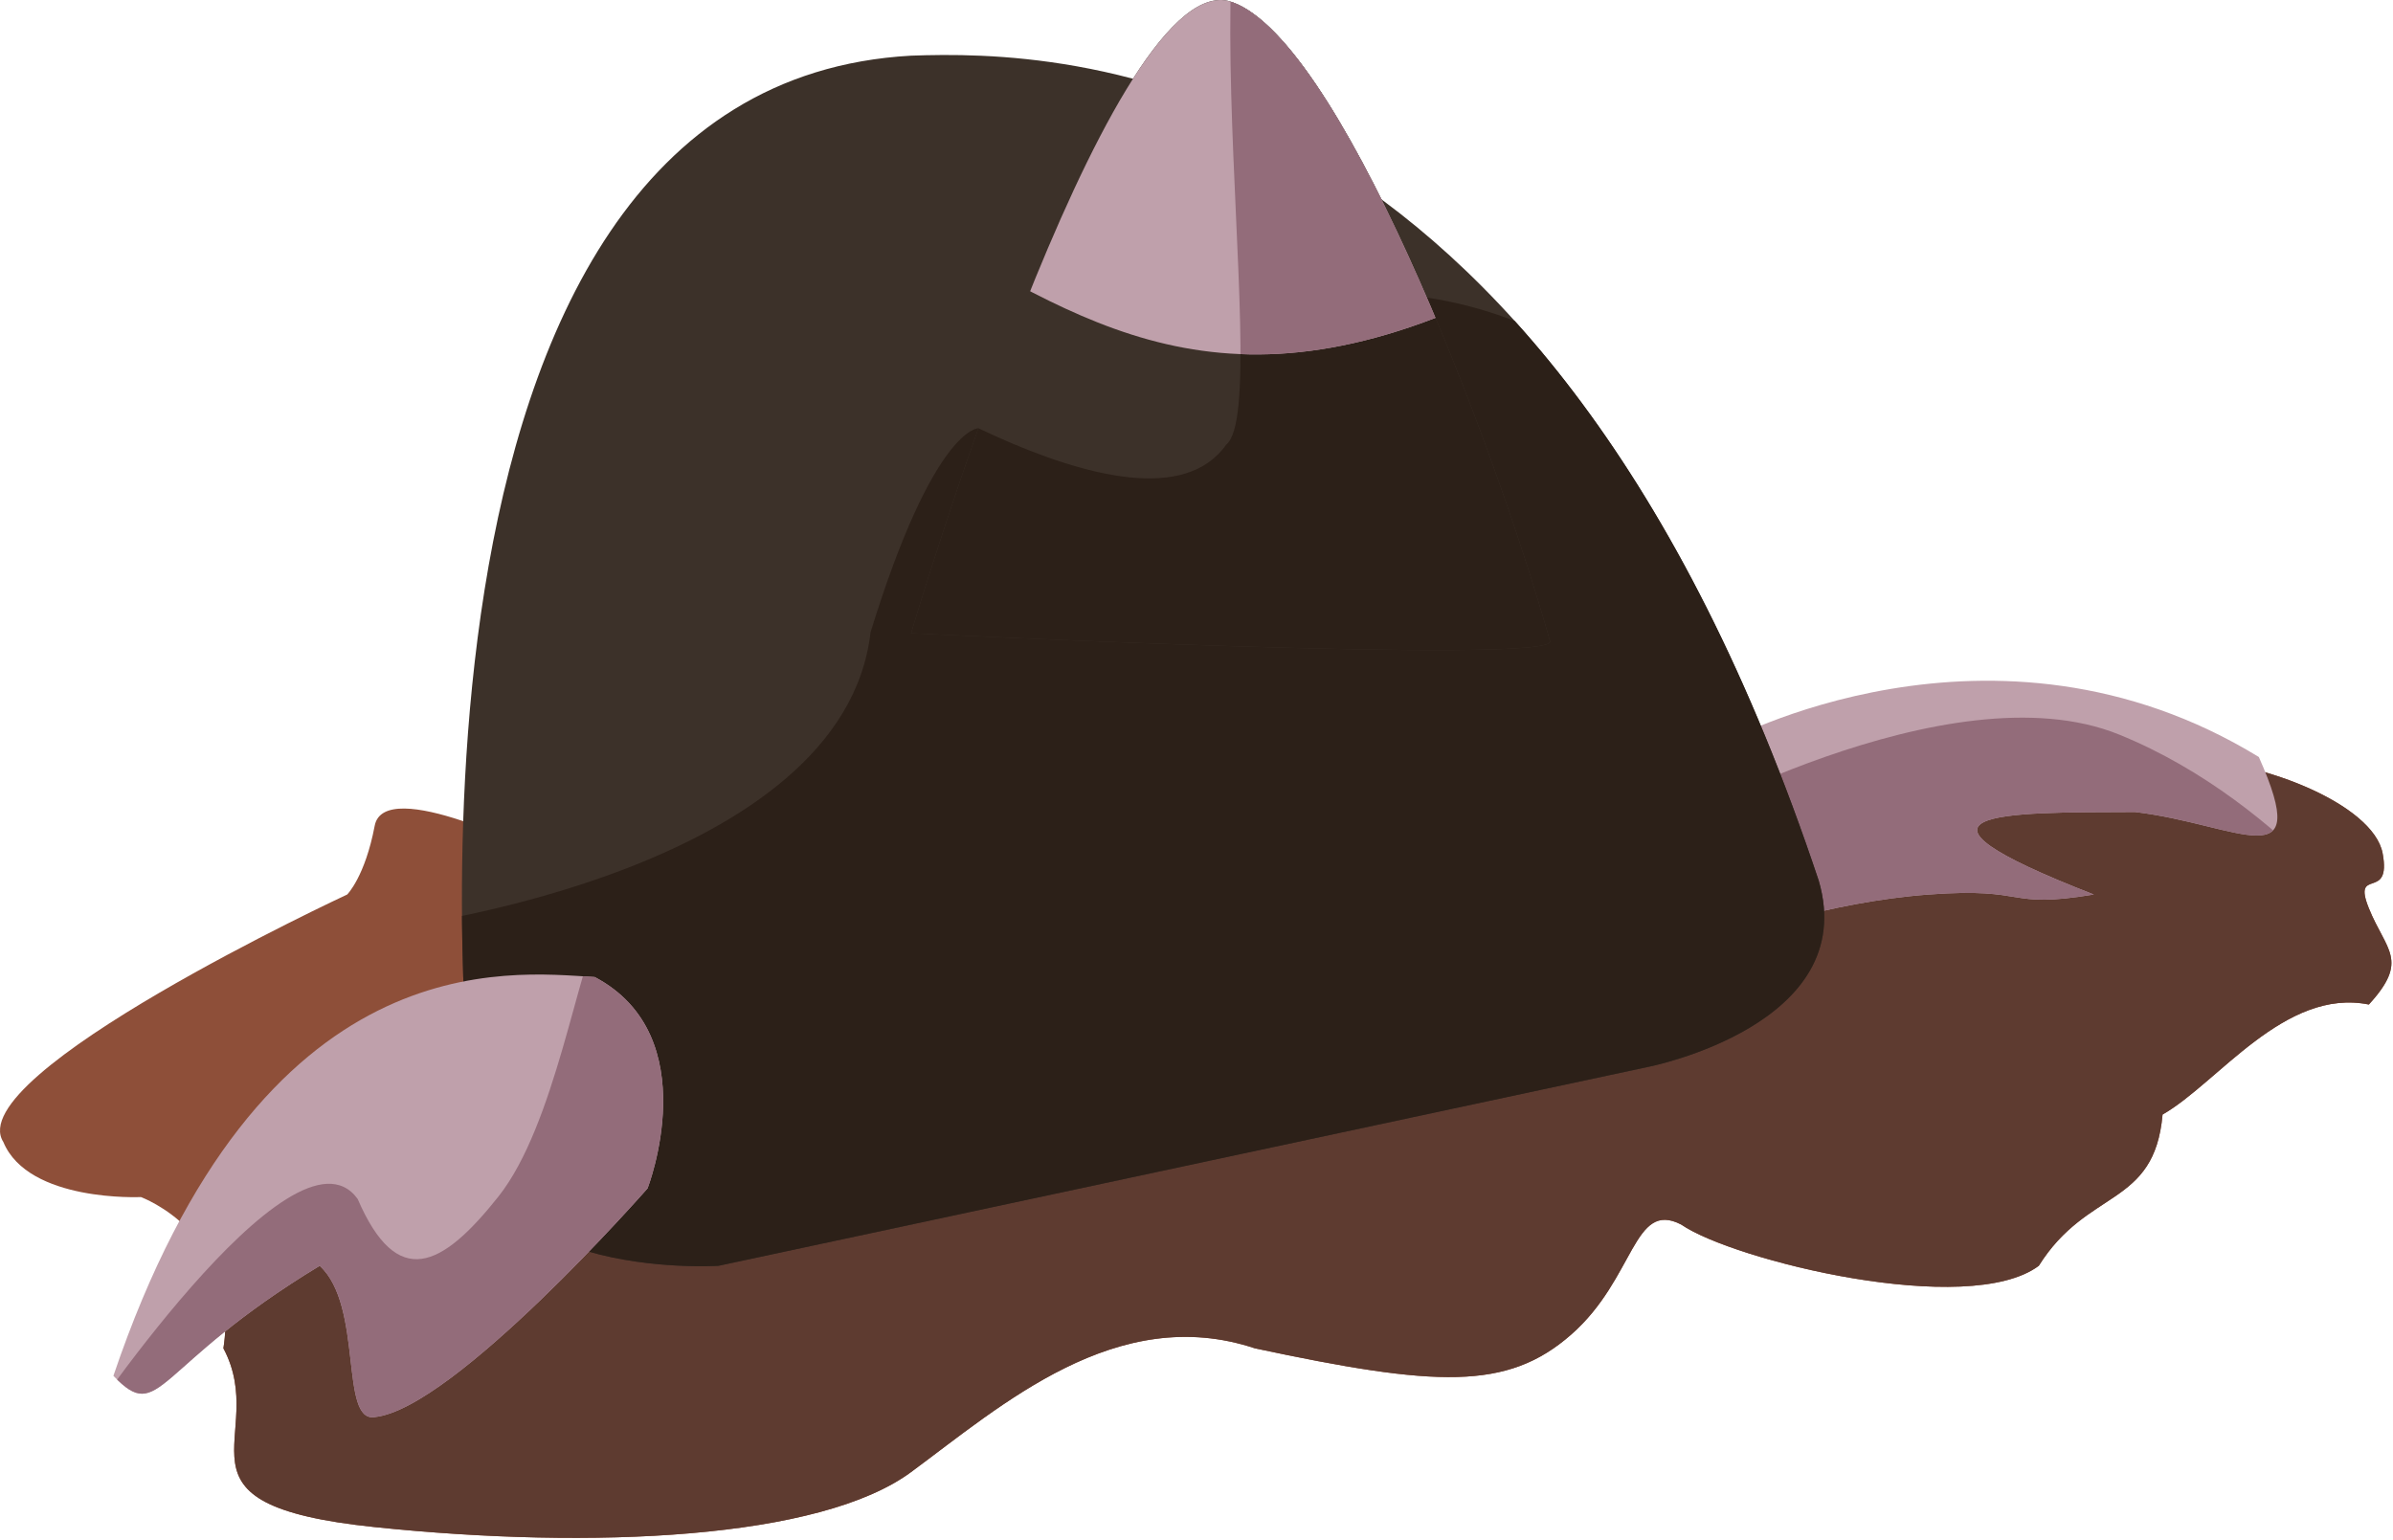 <?xml version="1.0" encoding="UTF-8" standalone="no"?>
<!DOCTYPE svg PUBLIC "-//W3C//DTD SVG 1.1//EN" "http://www.w3.org/Graphics/SVG/1.1/DTD/svg11.dtd">
<svg width="100%" height="100%" viewBox="0 0 174 112" version="1.1" xmlns="http://www.w3.org/2000/svg" xmlns:xlink="http://www.w3.org/1999/xlink" xml:space="preserve" xmlns:serif="http://www.serif.com/" style="fill-rule:evenodd;clip-rule:evenodd;stroke-linejoin:round;stroke-miterlimit:2;">
    <g transform="matrix(1,0,0,1,-473,-604)">
        <g id="taupe" transform="matrix(1,0,0,1,-105.755,7.048)">
            <path d="M618,659C618,659 606.703,653.292 606,657C605.297,660.708 604,662 604,662C604,662 575.859,675.084 579,680C580.826,684.389 589,684 589,684C589,684 596.281,686.665 595,695C598.455,701.493 590.126,706.35 606,708C621.874,709.65 638.392,708.875 645,704C651.608,699.125 659.974,691.665 670,695C683.184,697.809 688.344,698.085 693,694C697.656,689.915 697.503,684.19 701,686C704.76,688.6 721.874,692.821 727,689C730.547,683.337 735.401,684.767 736,678C740.02,675.706 744.877,668.767 751,670C753.966,666.76 752.244,666.082 751,663C749.756,659.918 752.666,662.555 752,659C751.334,655.445 743.032,651.976 736,652C728.968,652.024 708.555,654.555 706,655C703.445,655.445 666.603,654.818 662,655C657.397,655.182 618,659 618,659Z" style="fill:rgb(142,79,57);"/>
            <clipPath id="_clip1">
                <path d="M618,659C618,659 606.703,653.292 606,657C605.297,660.708 604,662 604,662C604,662 575.859,675.084 579,680C580.826,684.389 589,684 589,684C589,684 596.281,686.665 595,695C598.455,701.493 590.126,706.35 606,708C621.874,709.65 638.392,708.875 645,704C651.608,699.125 659.974,691.665 670,695C683.184,697.809 688.344,698.085 693,694C697.656,689.915 697.503,684.19 701,686C704.76,688.6 721.874,692.821 727,689C730.547,683.337 735.401,684.767 736,678C740.02,675.706 744.877,668.767 751,670C753.966,666.76 752.244,666.082 751,663C749.756,659.918 752.666,662.555 752,659C751.334,655.445 743.032,651.976 736,652C728.968,652.024 708.555,654.555 706,655C703.445,655.445 666.603,654.818 662,655C657.397,655.182 618,659 618,659Z"/>
            </clipPath>
            <g clip-path="url(#_clip1)">
                <g transform="matrix(1,0,0,1,105.755,-7.048)">
                    <path d="M510.739,679.9C510.739,679.9 491.653,686.636 485.591,703.027C479.528,719.418 496.368,725.256 502.88,727.053C509.392,728.849 537.234,730.196 546.665,729.298C556.095,728.4 579.672,723.011 587.081,721.888C594.491,720.766 660.056,696.669 660.056,683.87C660.056,671.071 657.811,666.581 652.197,663.662C646.584,660.743 638.5,657.824 635.581,658.273C632.662,658.722 627.947,657.824 619.415,659.396C610.882,660.967 606.167,661.865 595.389,663.437C584.611,665.009 582.591,668.152 572.711,667.928C562.831,667.703 559.014,670.847 548.91,671.521C538.806,672.194 510.739,679.9 510.739,679.9Z" style="fill:rgb(94,59,48);"/>
                </g>
            </g>
            <path d="M704,651C704,651 723.614,640.135 743,652C747,661 741.526,656.894 734,656C724.284,656.024 715.402,655.925 731,662C724.495,663.076 726.398,661.45 719,662C711.602,662.55 705,665 705,665L704,651Z" style="fill:rgb(191,160,171);"/>
            <clipPath id="_clip2">
                <path d="M704,651C704,651 723.614,640.135 743,652C747,661 741.526,656.894 734,656C724.284,656.024 715.402,655.925 731,662C724.495,663.076 726.398,661.45 719,662C711.602,662.55 705,665 705,665L704,651Z"/>
            </clipPath>
            <g clip-path="url(#_clip2)">
                <g transform="matrix(1,0,0,1,105.755,-7.048)">
                    <path d="M593.671,664.421C593.671,664.421 614.688,652.386 627.082,657.415C639.476,662.445 647.201,674.121 647.201,674.121L608.76,680.588L594.749,674.48L593.671,664.421Z" style="fill:rgb(147,108,122);"/>
                </g>
            </g>
            <path d="M613,677C613,677 604.975,603.225 645,601C655.818,600.617 691,601 711,661C714.057,671.486 698.632,674.527 698.632,674.527L631,689C631,689 611.757,690.232 613,677Z" style="fill:rgb(60,49,41);"/>
            <clipPath id="_clip3">
                <path d="M613,677C613,677 604.975,603.225 645,601C655.818,600.617 691,601 711,661C714.057,671.486 698.632,674.527 698.632,674.527L631,689C631,689 611.757,690.232 613,677Z"/>
            </clipPath>
            <g clip-path="url(#_clip3)">
                <g transform="matrix(1,0,0,1,105.755,-7.048)">
                    <path d="M536.299,649.979C534.323,667.224 502.349,671.355 502.349,671.355L499.475,695.246L516.899,703.509L535.94,700.096L607.073,688.061C607.073,688.061 611.966,661.318 602.223,644.95C579.866,607.39 544.134,635.143 544.134,635.143C544.134,635.143 540.898,635.07 536.299,649.979Z" style="fill:rgb(44,32,24);"/>
                </g>
            </g>
            <path d="M645,643C645,643 659.132,595.225 668,597C675.931,599.058 687.307,628.831 691.462,643.579C691.953,645.322 645,643 645,643Z" style="fill:rgb(60,49,41);"/>
            <clipPath id="_clip4">
                <path d="M645,643C645,643 659.132,595.225 668,597C675.931,599.058 687.307,628.831 691.462,643.579C691.953,645.322 645,643 645,643Z"/>
            </clipPath>
            <g clip-path="url(#_clip4)">
                <g transform="matrix(1,0,0,1,105.755,-7.048)">
                    <path d="M533.066,628.783C533.066,628.783 556.238,644.77 562.166,636.327C565.938,633.274 557.316,587.648 568.273,587.648C579.231,587.648 603.84,643.692 603.84,643.692L597.912,666.505C597.912,666.505 560.729,669.918 558.034,669.2C555.34,668.481 530.91,650.518 530.91,650.518L533.066,628.783Z" style="fill:rgb(44,32,24);"/>
                </g>
                <path d="M648,615C660.554,622.193 671.82,628.436 695,614C679.237,589.302 659,584 659,584C659,584 640.708,608.859 648,615Z" style="fill:rgb(191,160,171);"/>
                <clipPath id="_clip5">
                    <path d="M648,615C660.554,622.193 671.82,628.436 695,614C679.237,589.302 659,584 659,584C659,584 640.708,608.859 648,615Z"/>
                </clipPath>
                <g clip-path="url(#_clip5)">
                    <g transform="matrix(1,0,0,1,105.755,-7.048)">
                        <path d="M533.066,628.783C533.066,628.783 556.238,644.77 562.166,636.327C565.938,633.274 557.316,587.648 568.273,587.648C579.231,587.648 603.84,643.692 603.84,643.692L597.912,666.505C597.912,666.505 560.729,669.918 558.034,669.2C555.34,668.481 530.91,650.518 530.91,650.518L533.066,628.783Z" style="fill:rgb(147,108,122);"/>
                    </g>
                </g>
            </g>
            <path d="M622,668C615.789,667.641 597.752,665.247 587,697C590.457,700.598 589.861,696.347 602,689C605.192,691.915 603.43,700.406 606,700C611.772,699.412 625.842,683.368 625.842,683.368C625.842,683.368 630.14,672.303 622,668Z" style="fill:rgb(191,160,171);"/>
            <clipPath id="_clip6">
                <path d="M622,668C615.789,667.641 597.752,665.247 587,697C590.457,700.598 589.861,696.347 602,689C605.192,691.915 603.43,700.406 606,700C611.772,699.412 625.842,683.368 625.842,683.368C625.842,683.368 630.14,672.303 622,668Z"/>
            </clipPath>
            <g clip-path="url(#_clip6)">
                <g transform="matrix(1,0,0,1,105.755,-7.048)">
                    <path d="M478.349,708.789C478.349,708.789 494.336,684.719 499.006,691.186C501.88,697.832 505.113,696.215 509.245,691.006C513.376,685.797 514.993,674.301 516.789,671.067C518.586,667.834 540.321,690.288 540.321,690.288L531.16,707.173L507.628,715.975L484.456,716.334L478.349,708.789Z" style="fill:rgb(147,108,122);"/>
                </g>
            </g>
        </g>
    </g>
</svg>
